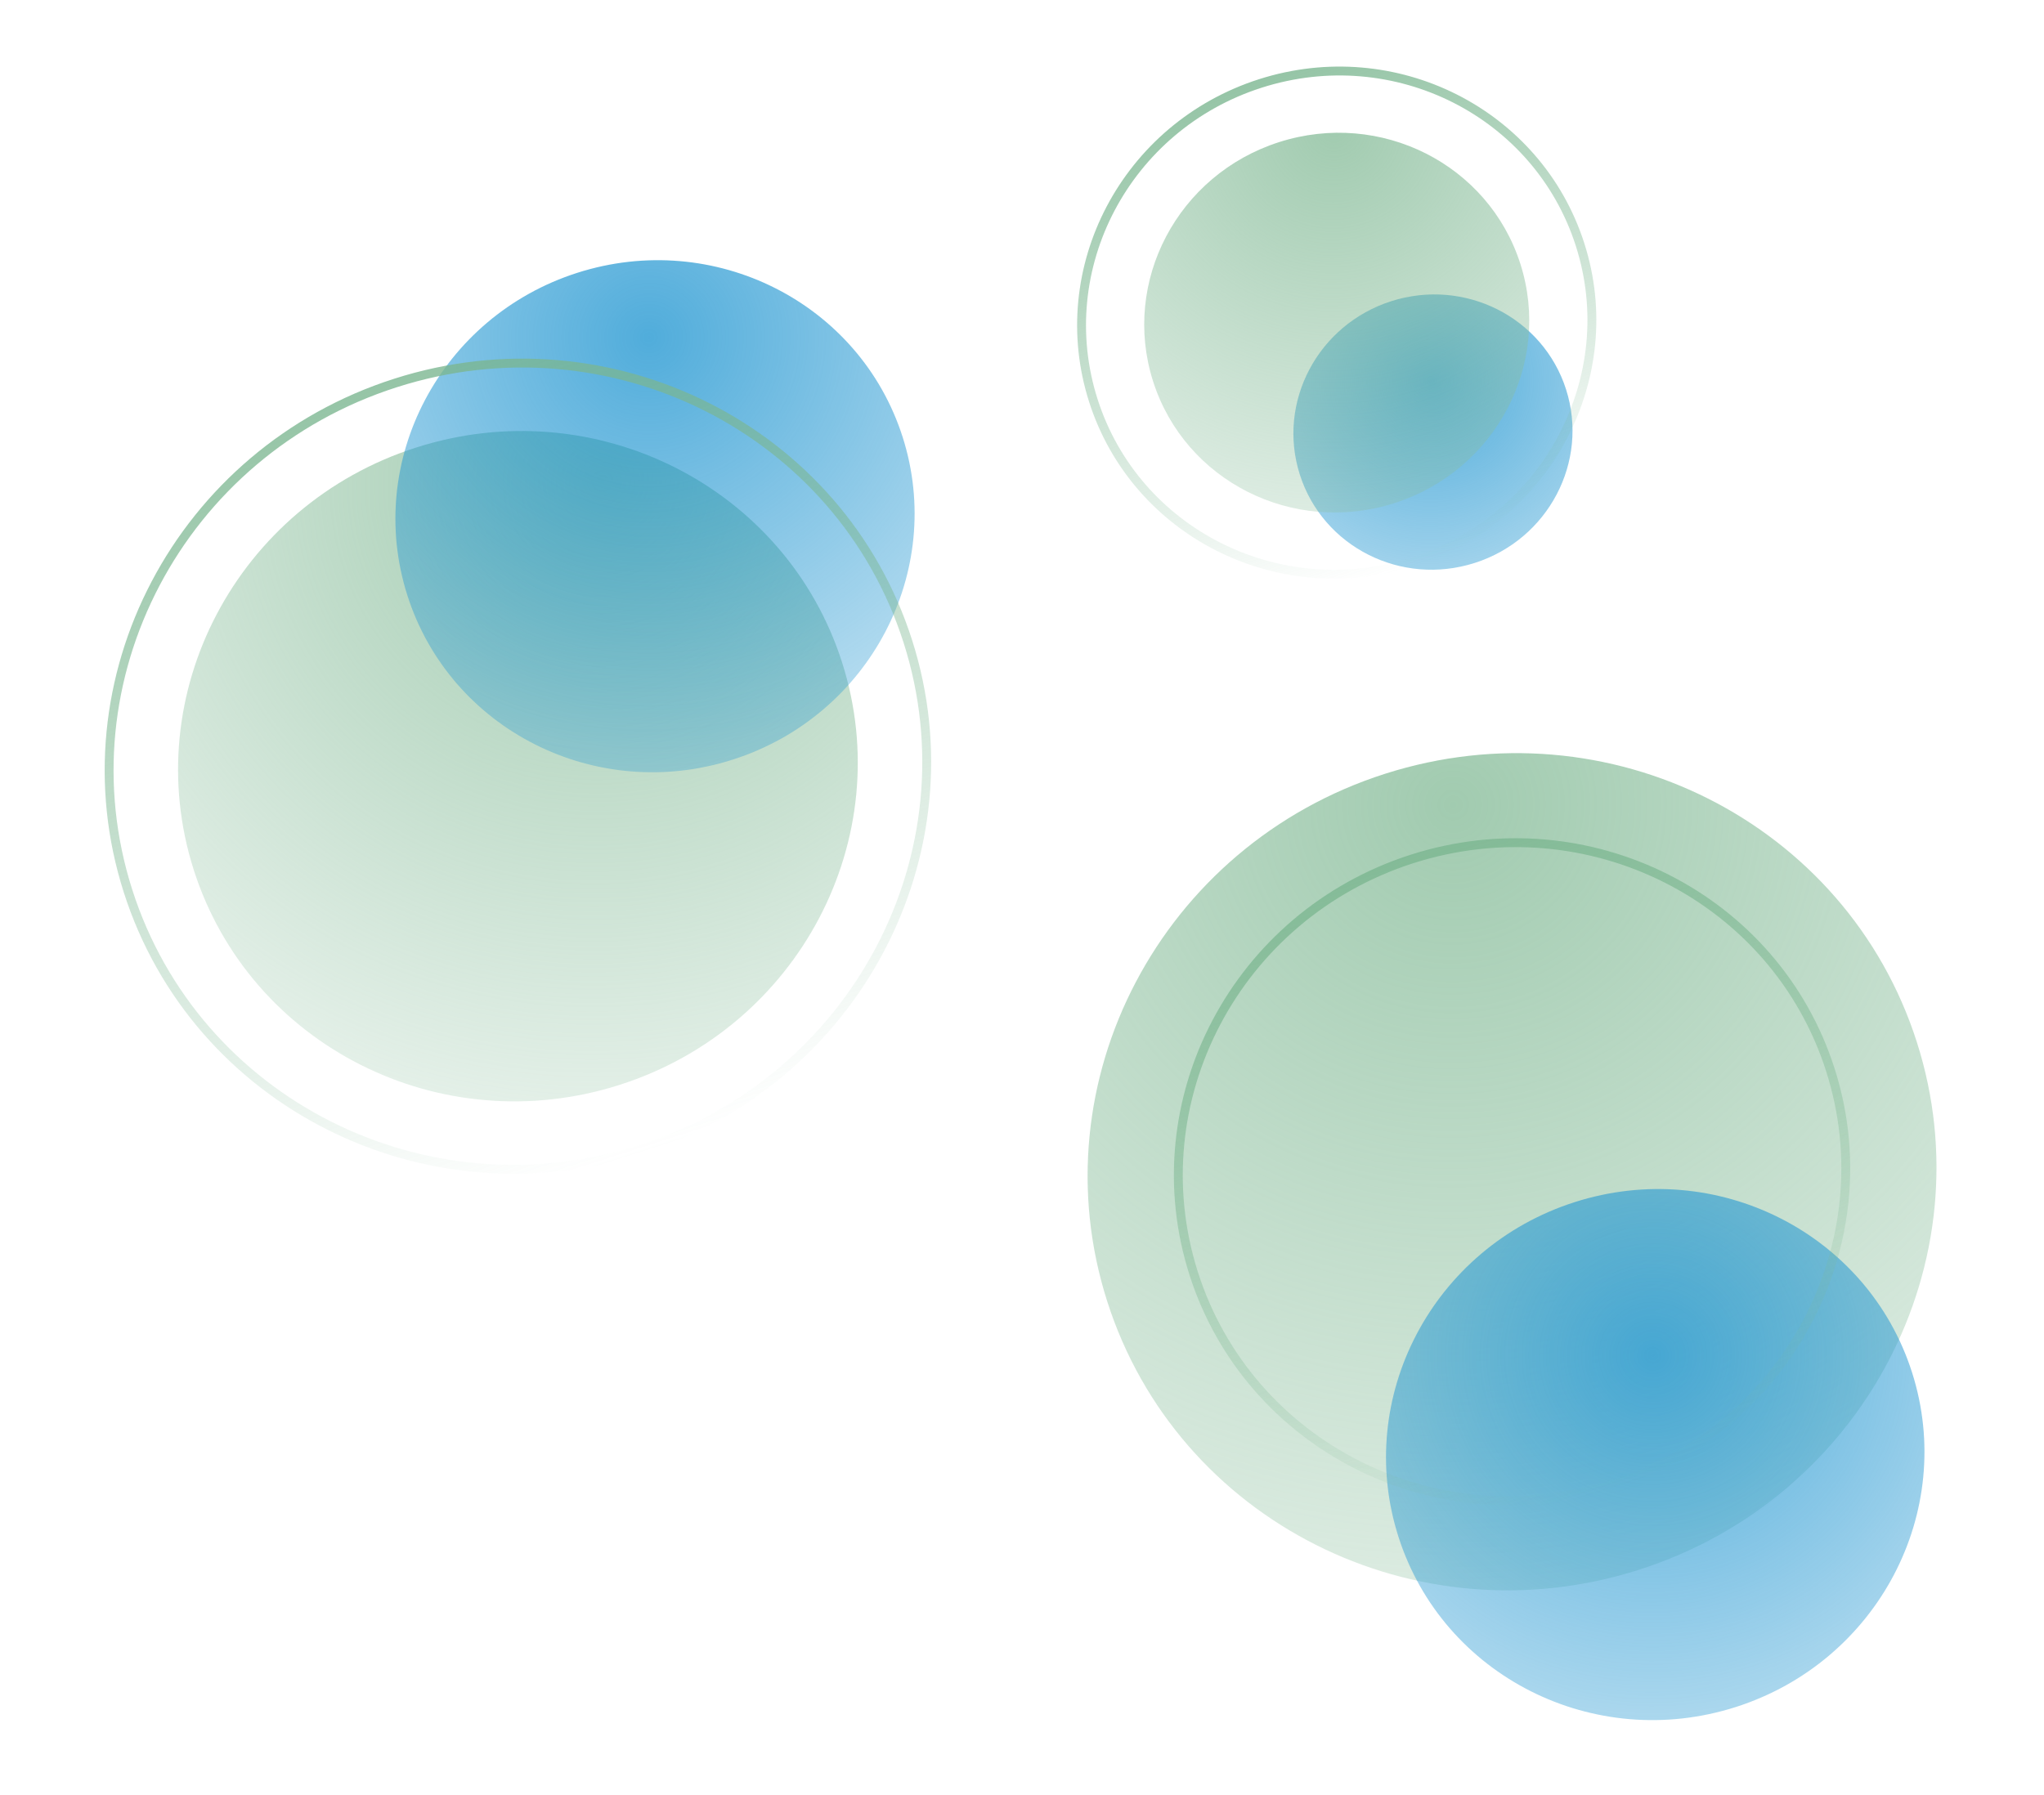 <svg width="230" height="202" viewBox="0 0 230 202" fill="none" xmlns="http://www.w3.org/2000/svg">
<path opacity="0.8" d="M184.445 176.674C209.604 168.623 223.597 142.042 215.697 117.305C207.798 92.568 180.998 79.042 155.839 87.094C130.679 95.145 116.687 121.726 124.586 146.463C132.486 171.2 159.285 184.726 184.445 176.674Z" fill="url(#paint0_radial_1362_4885)"/>
<path opacity="0.8" d="M69.732 122.101C89.877 115.654 101.081 94.37 94.756 74.563C88.431 54.756 66.972 43.925 46.827 50.372C26.681 56.819 15.477 78.103 21.802 97.91C28.127 117.717 49.586 128.548 69.732 122.101Z" fill="url(#paint1_radial_1362_4885)"/>
<path opacity="0.8" d="M165.946 63.359C174.219 60.712 178.82 51.971 176.223 43.837C173.625 35.703 164.813 31.256 156.54 33.903C148.267 36.551 143.666 45.291 146.264 53.425C148.861 61.559 157.673 66.007 165.946 63.359Z" fill="url(#paint2_radial_1362_4885)"/>
<path opacity="0.8" d="M195.327 192.127C211.286 187.02 220.161 170.16 215.151 154.469C210.14 138.778 193.141 130.198 177.182 135.305C161.223 140.412 152.347 157.273 157.358 172.964C162.368 188.655 179.368 197.235 195.327 192.127Z" fill="url(#paint3_radial_1362_4885)"/>
<path opacity="0.8" d="M82.453 85.497C97.841 80.573 106.399 64.315 101.568 49.185C96.736 34.056 80.345 25.782 64.957 30.707C49.568 35.632 41.01 51.889 45.842 67.019C50.673 82.149 67.065 90.422 82.453 85.497Z" fill="url(#paint4_radial_1362_4885)"/>
<path opacity="0.8" d="M156.903 56.629C168.315 52.977 174.662 40.92 171.079 29.7C167.496 18.479 155.34 12.344 143.927 15.996C132.515 19.648 126.168 31.705 129.752 42.926C133.335 54.146 145.491 60.282 156.903 56.629Z" fill="url(#paint5_radial_1362_4885)"/>
<path opacity="0.8" d="M205.962 120.421C212.169 139.859 201.176 160.761 181.386 167.094C161.596 173.427 140.53 162.785 134.323 143.347C128.116 123.909 139.109 103.008 158.899 96.674C178.689 90.341 199.755 100.983 205.962 120.421Z" stroke="url(#paint6_linear_1362_4885)"/>
<path opacity="0.8" d="M102.156 72.195C109.76 96.008 96.293 121.611 72.052 129.368C47.812 137.126 22.006 124.092 14.402 100.278C6.797 76.465 20.265 50.862 44.505 43.105C68.746 35.347 94.551 48.382 102.156 72.195Z" stroke="url(#paint7_linear_1362_4885)"/>
<path opacity="0.8" d="M177.802 27.548C182.548 42.408 174.145 58.389 159.011 63.232C143.878 68.075 127.773 59.937 123.027 45.078C118.282 30.218 126.685 14.236 141.819 9.393C156.952 4.55 173.057 12.689 177.802 27.548Z" stroke="url(#paint8_linear_1362_4885)"/>
<defs>
<radialGradient id="paint0_radial_1362_4885" cx="0" cy="0" r="1" gradientUnits="userSpaceOnUse" gradientTransform="translate(164 90.5) rotate(76.645) scale(142.864 145.319)">
<stop stop-color="#8ABE9C"/>
<stop offset="1" stop-color="#8ABE9C" stop-opacity="0"/>
</radialGradient>
<radialGradient id="paint1_radial_1362_4885" cx="0" cy="0" r="1" gradientUnits="userSpaceOnUse" gradientTransform="translate(67.5 54.5) rotate(85.744) scale(99.415 101.123)">
<stop stop-color="#8ABE9C"/>
<stop offset="1" stop-color="#8ABE9C" stop-opacity="0"/>
</radialGradient>
<radialGradient id="paint2_radial_1362_4885" cx="0" cy="0" r="1" gradientUnits="userSpaceOnUse" gradientTransform="translate(161.105 42.871) rotate(74.411) scale(46.943 47.75)">
<stop stop-color="#2598D2"/>
<stop offset="1" stop-color="#2598D2" stop-opacity="0"/>
</radialGradient>
<radialGradient id="paint3_radial_1362_4885" cx="0" cy="0" r="1" gradientUnits="userSpaceOnUse" gradientTransform="translate(185.988 152.605) rotate(76.85) scale(78.9 80.256)">
<stop stop-color="#2598D2"/>
<stop offset="1" stop-color="#2598D2" stop-opacity="0"/>
</radialGradient>
<radialGradient id="paint4_radial_1362_4885" cx="0" cy="0" r="1" gradientUnits="userSpaceOnUse" gradientTransform="translate(73.153 37.94) rotate(79.332) scale(81.256 82.65)">
<stop stop-color="#2598D2"/>
<stop offset="1" stop-color="#2598D2" stop-opacity="0"/>
</radialGradient>
<radialGradient id="paint5_radial_1362_4885" cx="0" cy="0" r="1" gradientUnits="userSpaceOnUse" gradientTransform="translate(150 14.5) rotate(83.706) scale(68.412 69.588)">
<stop stop-color="#8ABE9C"/>
<stop offset="1" stop-color="#8ABE9C" stop-opacity="0"/>
</radialGradient>
<linearGradient id="paint6_linear_1362_4885" x1="158.747" y1="96.198" x2="181.583" y2="167.556" gradientUnits="userSpaceOnUse">
<stop stop-color="#7BB690"/>
<stop offset="1" stop-color="#7BB690" stop-opacity="0"/>
</linearGradient>
<linearGradient id="paint7_linear_1362_4885" x1="44.353" y1="42.628" x2="72.259" y2="129.827" gradientUnits="userSpaceOnUse">
<stop stop-color="#7BB690"/>
<stop offset="1" stop-color="#7BB690" stop-opacity="0"/>
</linearGradient>
<linearGradient id="paint8_linear_1362_4885" x1="141.666" y1="8.917" x2="159.198" y2="63.698" gradientUnits="userSpaceOnUse">
<stop stop-color="#7BB690"/>
<stop offset="1" stop-color="#7BB690" stop-opacity="0"/>
</linearGradient>
</defs>
</svg>
